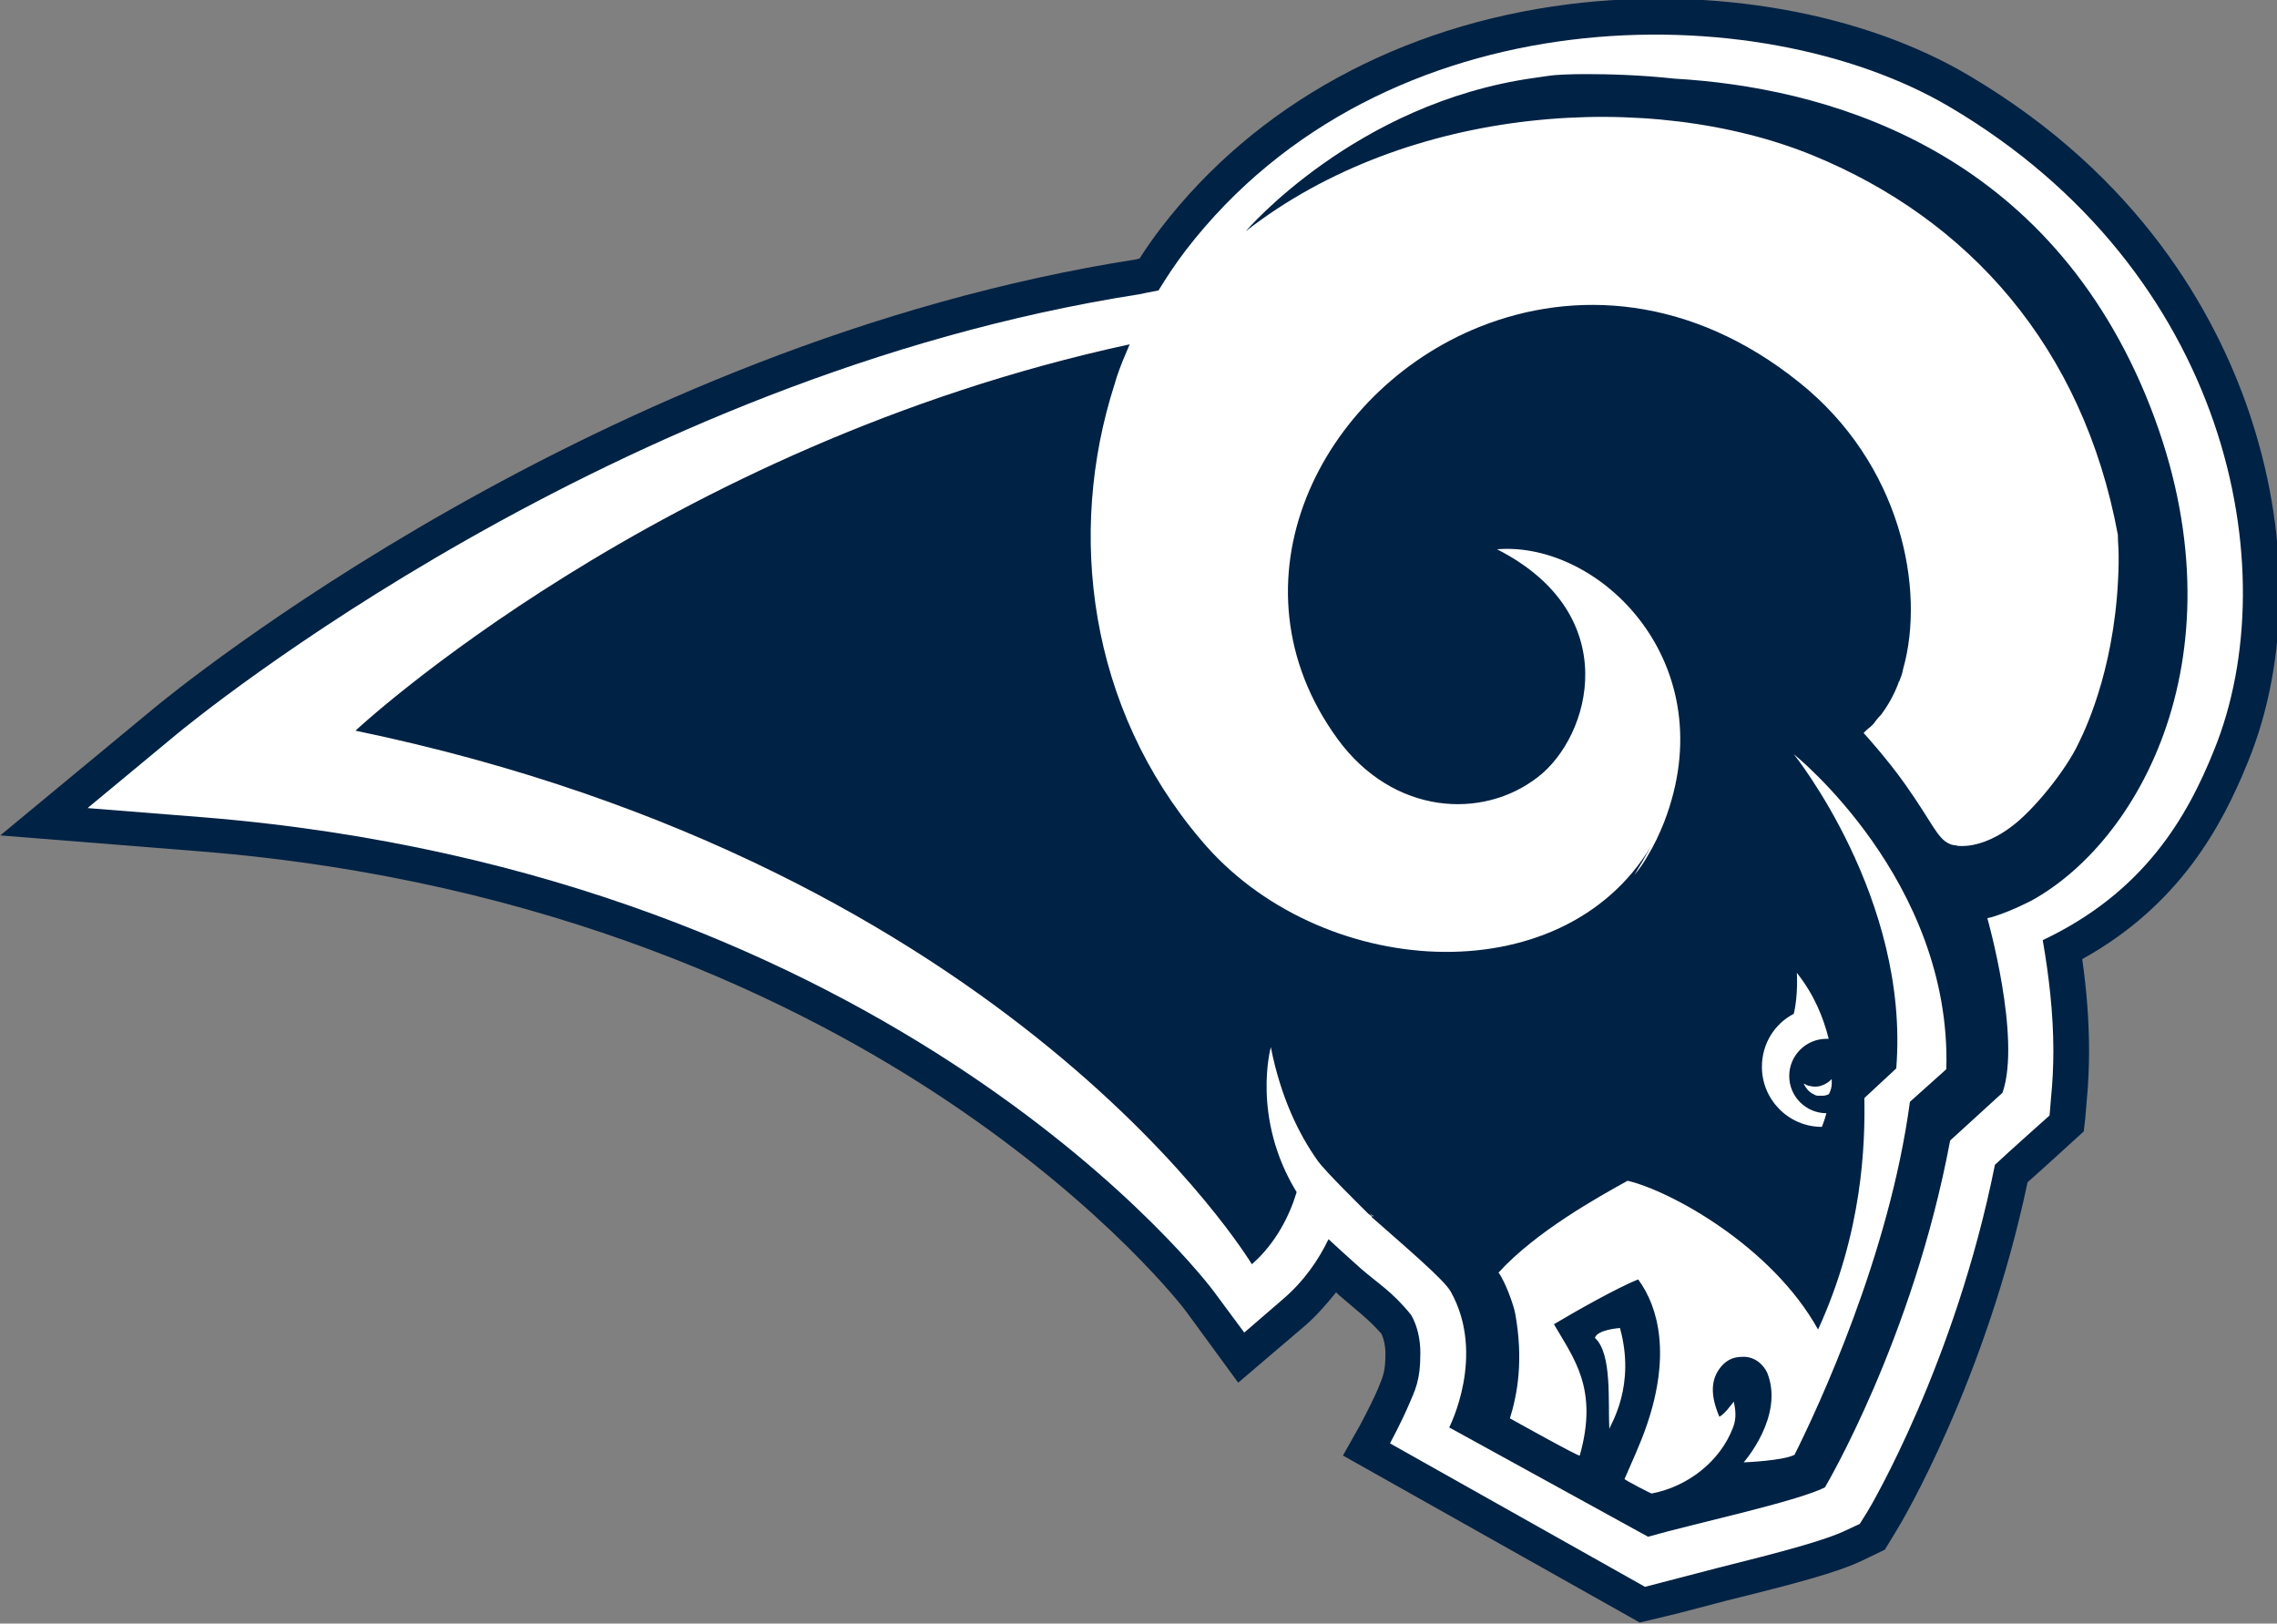 <?xml version="1.0" encoding="utf-8"?>
<!-- Generator: Adobe Illustrator 21.1.0, SVG Export Plug-In . SVG Version: 6.00 Build 0)  -->
<!DOCTYPE svg PUBLIC "-//W3C//DTD SVG 1.1//EN" "http://www.w3.org/Graphics/SVG/1.1/DTD/svg11.dtd">
<svg version="1.1"
	 id="SAN_DIEGO_RAMS" xmlns:cc="http://creativecommons.org/ns#" xmlns:dc="http://purl.org/dc/elements/1.1/" xmlns:rdf="http://www.w3.org/1999/02/22-rdf-syntax-ns#"
	 xmlns="http://www.w3.org/2000/svg" xmlns:xlink="http://www.w3.org/1999/xlink" x="0px" y="0px" width="300px" height="213.9px"
	 viewBox="0 0 300 213.9" style="enable-background:new 0 0 300 213.9;" xml:space="preserve">
<rect x="0" y="0" width="300" height="213.9" fill="#808080" stroke="none"/>
<style type="text/css">
	.st0{fill:#002244;}
	.st1{fill:#FFFFFF;}
</style>
<g transform="translate(.735 1.264)">
	<path class="st0" d="M219.5,211.5c0.1,0,7.3-1.9,7.3-1.9c8.9-2.2,14.6-3.7,17.9-5.3c0,0,2.9-1.4,2.9-1.4l1.7-2.8
		c0.5-0.8,11.6-19.5,17.1-45.6c1.6-1.4,7.4-6.7,7.4-6.7l0.2-1.7l0.2-2.4c0.2-2.1,0.3-4.3,0.3-6.5c0-3.9-0.3-7.9-0.9-12.1
		c12.8-7.1,18.4-17.5,21.8-25.9c2.8-6.8,4.2-14.5,4.2-22.5c0-7.9-1.4-16-4.1-23.9c-4.4-12.8-14.3-30.8-36.8-44.1
		c-14-8.3-33.7-11.8-52.8-9.4c-22.1,2.8-41.2,13.2-53.7,29.5c-1,1.3-1.9,2.6-2.8,4c-0.1,0-0.4,0.1-0.4,0.1C78,44,21.9,90.1,19.6,92
		l-20.3,16.8l26.3,2.1c46.3,3.7,79.1,19.9,98.5,32.9c21.2,14.2,31.4,27.6,31.5,27.8l6.8,9.3l8.8-7.5c1.5-1.3,2.8-2.8,4.1-4.4
		c0,0,0.3,0.3,0.3,0.3l2,1.7c1.3,1.1,2.4,2,3.7,3.5c0.3,0.7,0.5,1.6,0.5,2.5c0,2.4-0.3,3-0.9,4.5l-0.3,0.7c-0.8,1.8-2.2,4.4-2.2,4.4
		l-2.2,3.9l39.1,22"/>
	<path class="st1" d="M256.1,12.8C231-2,181.6-2.2,155.5,31.7c-1.3,1.7-2.5,3.5-3.6,5.3c-1.1,0.2-2,0.4-2.5,0.5
		C80,48.3,24.8,93.6,22.5,95.5l-11.7,9.7l15.1,1.2c91.8,7.4,132.9,61.9,133.3,62.5l4,5.4l5.1-4.4c2.8-2.4,4.7-5.2,6-7.9
		c1.2,1.1,2.6,2.4,4.3,3.9c2.3,2,4.1,3,6.6,6.1c0.9,1.6,1.2,3.4,1.2,5c0,3.7-0.7,4.9-1.6,7c-0.9,2.1-2.4,4.9-2.4,4.9l33.6,18.9
		l2.3-0.6l7.3-1.9c8.4-2.1,14.1-3.6,17-5l1.7-0.8l1-1.6c0.5-0.8,11.6-19.7,16.8-45.7c1.8-1.7,7.2-6.5,7.2-6.5l0.2-2.4
		c0.2-2,0.3-4.1,0.3-6.1c0-5-0.6-10-1.4-14.6c13.3-6.3,19-16.1,22.6-25.1C300.6,73.8,292.9,34.5,256.1,12.8L256.1,12.8z"/>
	<path class="st0" d="M208.2,8.5c-2.3,0-4,0.1-4.7,0.2c-0.7,0.1-1.4,0.2-2.1,0.3c-23.6,3.3-38,20.2-38,20.2
		c21.4-16.7,53.4-18.7,74.7-10c20.5,8.4,35.6,25.2,40.2,50c0,0.9,0.1,1.8,0.1,2.7l0,1c-0.2,12.7-4,21.2-5.3,23.8
		c-1.7,3.6-6,8.9-8.9,11c-2.4,1.8-4.7,2.5-6.4,2.5c-0.3,0-0.6,0-0.9-0.1h0c-0.3,0-0.6-0.1-0.8-0.2c-1.6-0.7-2.2-2.7-5.8-7.8
		c-2.4-3.4-5.5-6.8-5.5-6.8c0.3-0.3,0.6-0.6,0.9-0.8c0.1-0.1,0.3-0.3,0.4-0.4c0.3-0.4,0.6-0.8,1-1.2c0.9-1.2,1.7-2.6,2.3-4.2
		c0-0.1,0-0.1,0.1-0.2c0.2-0.5,0.4-1,0.5-1.6c3-10.6-0.3-27.1-13.7-37.8c-14.2-11.4-29.6-12.3-42.1-7.3c-21,8.4-33.7,33.7-18.7,54.3
		c7.3,10,19.1,10.7,26.4,5c6.9-5.3,11.5-21.4-5.4-30c13.6-1.1,30.1,15.1,22,36c-0.6,1.5-1.3,3-2.1,4.3c-0.5,0.9-1.1,1.8-1.8,2.6
		c0.8-1.3,1.5-2.5,2.2-3.8c-11.8,19.8-43.9,17.6-59.3-0.8C142.7,92,139.8,69,146.1,49.4c0.1-0.3,0.2-0.7,0.3-1
		c0.5-1.5,1.1-2.9,1.7-4.3C86.2,57.5,46.1,95,46.1,95c86.7,18,118.1,70.3,118.1,70.3c3.2-2.8,5-6.5,5.9-9.5
		c-6-9.8-3.4-19.1-3.4-19.1c1.3,6.6,3.7,11.5,6.2,15c1,1.4,5.8,6.1,6.7,7c0.3,0.2,0.4,0.3,0.4,0.3l0,0.1c4.3,3.8,9.5,8.2,10.4,9.8
		c4.7,8.4-0.2,17.9-0.2,17.9l26.2,14.4c5.9-1.7,19.5-4.6,23.3-6.5c0,0,11.6-19.5,16.5-45.7l6.9-6.3c2.5-7.2-2-23-2-23
		c0.6-0.1,1.1-0.3,1.7-0.5c1.4-0.5,2.7-1.1,4.1-1.8c14.9-8.2,28.5-34,15.1-66.5c-13.8-33.3-43.1-40.7-62.1-41.8
		C215.3,8.6,211.2,8.5,208.2,8.5L208.2,8.5z"/>
	<g>
		<path class="st1" d="M235.6,98.1c0,0,15.3,19,13.5,41.4l-4.2,3.9c0.1,6.1-0.2,17.6-6.1,30.5c-6.1-11-19.5-18.3-25.1-19.6
			c-3.8,2.1-12.1,6.7-17,12.1c0.9,1.2,2,4.3,2.2,5.4c1.1,6.1,0.3,10.6-0.7,13.8c0,0,9.3,5.2,9.2,4.9c2.5-8.8-0.8-12.8-3.4-17.3
			c2.5-1.5,8.3-4.8,11.1-5.9c2.8,3.8,4.2,10.1,1.2,19c-0.9,2.7-2.2,5.4-3,7.3c0,0.1,3.6,2,3.6,1.9c4.7-0.9,9-4.2,10.7-8.7
			c0.5-1.3,0.3-2.4,0.1-3.4c-0.5,0.6-1.1,1.5-1.9,2c-1.2-2.8-1.2-5,0.3-6.7c0.8-0.9,1.7-1.2,2.7-1.2c1.6-0.1,2.8,1,3.3,2.1
			c2.3,5.7-3.1,11.8-3.1,11.8s5.2-0.2,6.7-1c3.1-6.2,12.5-26.3,15.2-46.5l4.8-4.3C256.4,114.7,235.6,98.1,235.6,98.1L235.6,98.1z
			 M236,126.9c0,0,0.2,2.9-0.4,5.4c-2.5,1.3-4.2,3.9-4.2,7c0,4.3,3.5,7.9,7.9,7.9c0,0,0.3-0.7,0.6-1.8h0c-2.7,0-4.9-2.2-4.9-4.9
			c0-2.7,2.2-4.9,4.9-4.9c0.1,0,0.2,0,0.3,0C239.5,132.8,238.3,129.8,236,126.9L236,126.9z M240.6,140.9c0,0,0,0-0.1,0.1
			c-0.3,0.3-1.4,1.2-2.8,0.8c0,0-0.1,0-0.1,0c0,0,0,0,0,0c-0.1,0-0.2-0.1-0.3-0.1c-0.1-0.1-0.2-0.1-0.4-0.2c0.2,0.4,0.4,0.7,0.7,1
			c0,0,0,0,0,0c0.1,0.1,0.3,0.2,0.4,0.3c0.1,0,0.2,0.1,0.2,0.1c0.1,0,0.1,0.1,0.2,0.1c0,0,0,0,0,0c0.2,0.1,0.3,0.1,0.5,0.1
			c0.2,0,0.3,0,0.5,0c0.3,0,0.6-0.1,0.8-0.2c0,0,0,0,0,0c0.1-0.1,0.1-0.2,0.2-0.4c0.2-0.5,0.2-0.9,0.2-1.2
			C240.6,141.1,240.6,140.9,240.6,140.9L240.6,140.9L240.6,140.9L240.6,140.9z M212.7,173.7c0,0-3,0.2-3.3,1.3
			c2.3,2.1,1.7,8.5,1.9,12C211.5,186.3,214.8,181.3,212.7,173.7L212.7,173.7z"/>
		<path class="st1" d="M179.7,158.6c0.1,0.1,0.3,0.3,0.5,0.4l0-0.1C180.1,158.9,180,158.8,179.7,158.6L179.7,158.6z"/>
		<path class="st1" d="M246,94.1c-0.2,0.2-0.4,0.4-0.7,0.7l0.4-0.4C245.8,94.3,245.9,94.2,246,94.1z"/>
	</g>
</g>
</svg>

